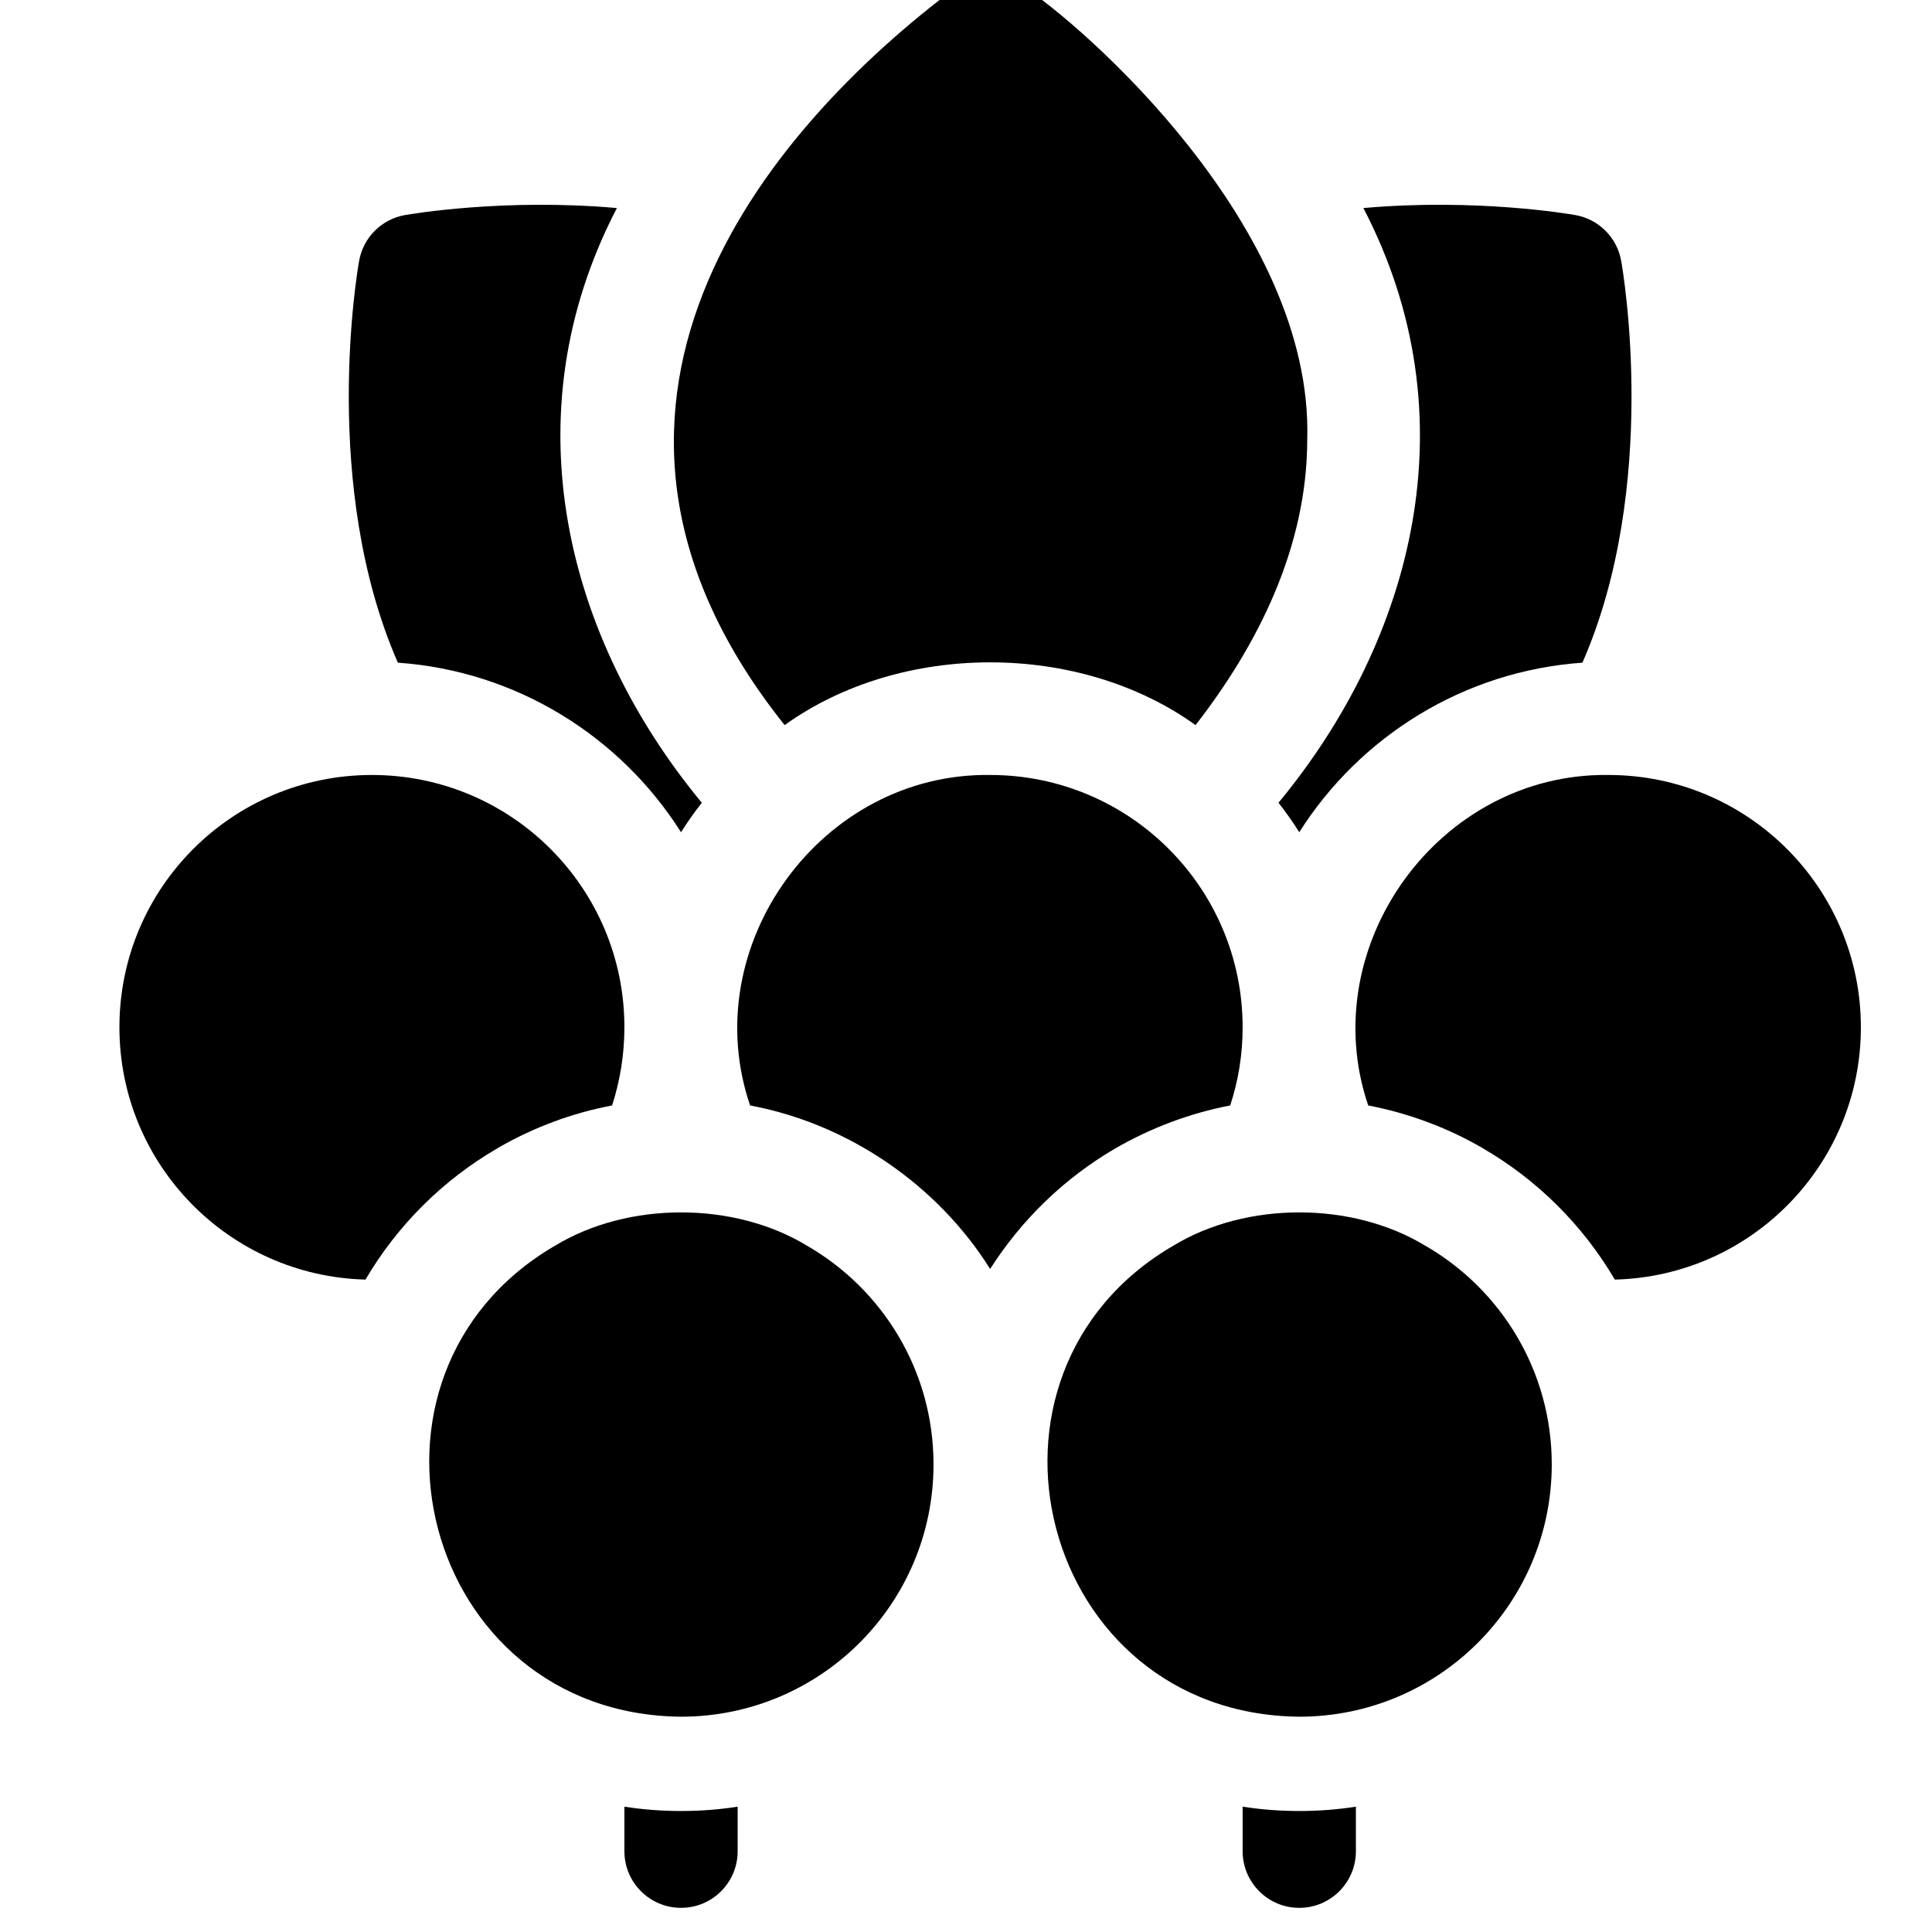 <svg width="16" height="16" viewBox="0 0 16 16" fill="none" xmlns="http://www.w3.org/2000/svg">
<g clip-path="url(#clip0_0_2552)">
<g clip-path="url(#clip1_0_2552)">
<path d="M10.291 8.508C10.291 8.734 10.255 8.951 10.188 9.155C9.854 9.219 9.532 9.34 9.236 9.511C8.816 9.756 8.46 10.1 8.2 10.509C7.761 9.81 7.023 9.306 6.212 9.155C5.761 7.832 6.801 6.398 8.2 6.418C9.356 6.418 10.291 7.354 10.291 8.508Z" fill="black"/>
<path d="M7.731 12.127C7.731 13.282 6.795 14.217 5.64 14.217C3.495 14.197 2.769 11.39 4.59 10.32C4.593 10.319 4.596 10.317 4.599 10.315C5.203 9.949 6.077 9.949 6.681 10.315C7.309 10.676 7.731 11.352 7.731 12.127Z" fill="black"/>
<path d="M12.851 12.127C12.851 13.282 11.915 14.217 10.76 14.217C8.609 14.196 7.888 11.379 9.719 10.315C10.323 9.949 11.197 9.949 11.801 10.315C11.804 10.317 11.807 10.319 11.81 10.32C12.433 10.682 12.851 11.356 12.851 12.127Z" fill="black"/>
<path d="M15.411 8.508C15.411 9.644 14.503 10.569 13.373 10.597C13.373 10.596 13.373 10.596 13.372 10.595C13.108 10.146 12.731 9.771 12.281 9.51C12.281 9.509 12.28 9.509 12.28 9.509C12.276 9.507 12.272 9.504 12.268 9.502C11.977 9.335 11.66 9.218 11.331 9.155C10.882 7.833 11.919 6.399 13.32 6.418C14.475 6.418 15.411 7.354 15.411 8.508Z" fill="black"/>
<path d="M5.171 8.507C5.171 8.733 5.135 8.951 5.069 9.155C4.74 9.217 4.423 9.335 4.132 9.502C4.128 9.504 4.124 9.506 4.12 9.509C4.12 9.509 4.119 9.509 4.119 9.51C3.669 9.771 3.292 10.146 3.028 10.595C3.027 10.595 3.027 10.596 3.027 10.597C1.897 10.568 0.989 9.644 0.989 8.507C0.989 7.353 1.925 6.418 3.08 6.418C4.235 6.418 5.171 7.353 5.171 8.507Z" fill="black"/>
<path d="M6.109 14.962V15.331C6.109 15.59 5.899 15.8 5.64 15.8C5.381 15.8 5.171 15.59 5.171 15.331V14.962C5.475 15.01 5.805 15.01 6.109 14.962Z" fill="black"/>
<path d="M11.229 14.962V15.331C11.229 15.59 11.019 15.8 10.76 15.8C10.501 15.8 10.291 15.59 10.291 15.331V14.962C10.595 15.01 10.925 15.01 11.229 14.962Z" fill="black"/>
<path d="M5.812 6.648C5.751 6.726 5.693 6.808 5.64 6.892C5.139 6.101 4.281 5.557 3.295 5.488C2.656 4.029 2.957 2.254 2.974 2.161C3.008 1.967 3.16 1.815 3.354 1.781C3.401 1.773 4.173 1.64 5.109 1.723C4.213 3.443 4.689 5.29 5.812 6.648Z" fill="black"/>
<path d="M10.826 3.638C10.826 4.539 10.41 5.35 9.901 6.005C8.937 5.312 7.463 5.312 6.498 6.005C4.424 3.408 6.29 1.11 7.931 -0.115C8.093 -0.228 8.307 -0.228 8.469 -0.115C8.957 0.2 10.877 1.87 10.826 3.638Z" fill="black"/>
<path d="M13.105 5.488C12.119 5.557 11.261 6.101 10.76 6.892C10.707 6.808 10.649 6.726 10.588 6.648C11.712 5.289 12.187 3.443 11.291 1.723C12.227 1.64 12.999 1.773 13.046 1.781C13.24 1.815 13.392 1.967 13.426 2.161C13.443 2.254 13.744 4.029 13.105 5.488Z" fill="black"/>
</g>
</g>
<defs>
<clipPath id="clip0_0_2552">
<rect width="16" height="16" fill="white"/>
</clipPath>
<clipPath id="clip1_0_2552">
<rect width="16" height="16" fill="white" transform="translate(0.2 -0.2)"/>
</clipPath>
</defs>
</svg>
